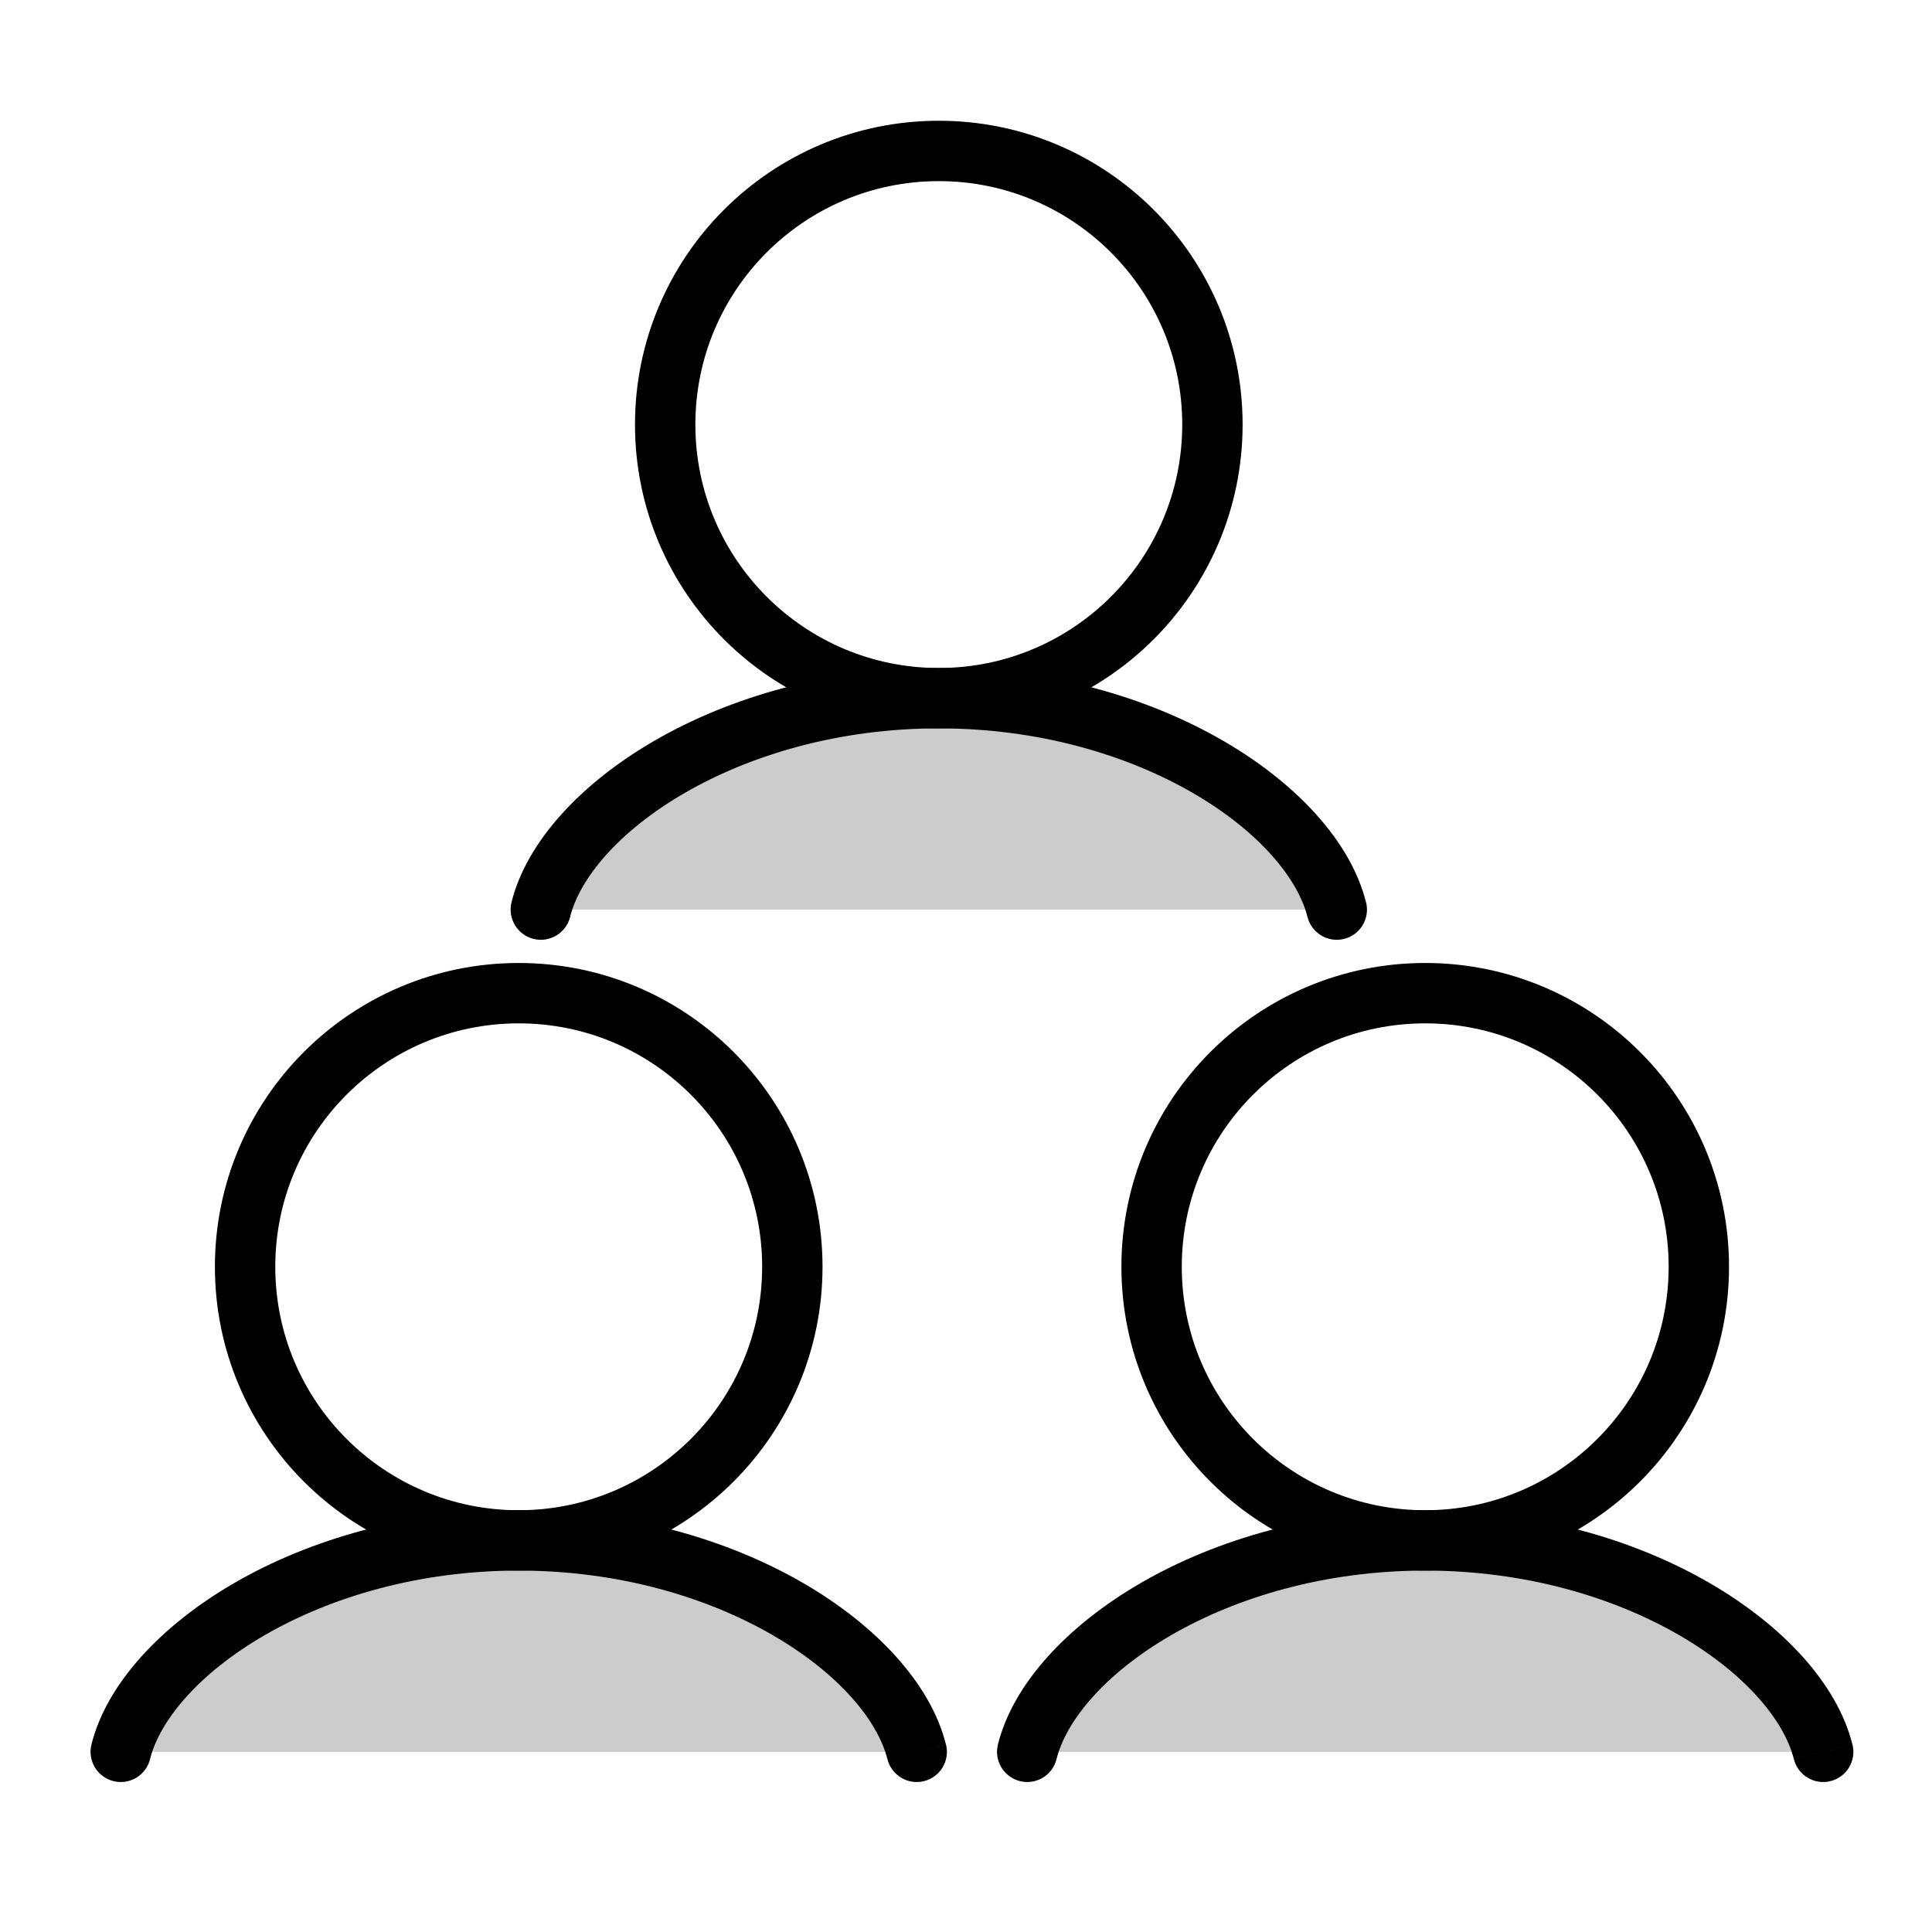 <svg fill="none" viewBox="0 0 64 64" xmlns="http://www.w3.org/2000/svg"><circle cx="17.183" cy="41.964" r="9.064" stroke="currentColor" stroke-width="2"/><path d="m17.183 51.027c-6.987 0-12.359 3.708-13.183 7.004h26.367c-.824-3.296-6.196-7.004-13.184-7.004z" fill="currentColor" fill-opacity=".2"/><path d="m29.397 58.274c.134.536.677.862 1.213.728.536-.134.862-.677.728-1.213zm-26.367-.485c-.134.536.192 1.079.728 1.213.536.134 1.079-.192 1.213-.728zm1.94.485c.319-1.277 1.607-2.842 3.81-4.114 2.166-1.25 5.083-2.132 8.403-2.132v-2c-3.667 0-6.929.972-9.403 2.4-2.436 1.406-4.246 3.342-4.751 5.361zm12.213-6.246c3.32 0 6.237.882 8.403 2.132 2.203 1.272 3.491 2.838 3.81 4.114l1.94-.485c-.505-2.019-2.315-3.955-4.751-5.361-2.473-1.428-5.736-2.4-9.403-2.4z" fill="currentColor"/><circle cx="47.212" cy="41.964" r="9.064" stroke="currentColor" stroke-width="2"/><path d="m47.212 51.027c-6.987 0-12.359 3.708-13.183 7.004h26.367c-.824-3.296-6.196-7.004-13.183-7.004z" fill="currentColor" fill-opacity=".2"/><path d="m59.425 58.274c.134.536.677.862 1.213.728.536-.134.862-.677.728-1.213zm-26.367-.485c-.134.536.192 1.079.728 1.213.536.134 1.079-.192 1.213-.728zm1.94.485c.319-1.277 1.607-2.842 3.81-4.114 2.166-1.25 5.083-2.132 8.403-2.132v-2c-3.667 0-6.93.972-9.403 2.4-2.436 1.406-4.246 3.342-4.751 5.361zm12.213-6.246c3.32 0 6.237.882 8.403 2.132 2.203 1.272 3.491 2.838 3.81 4.114l1.94-.485c-.505-2.019-2.315-3.955-4.751-5.361-2.473-1.428-5.736-2.4-9.403-2.4z" fill="currentColor"/><circle cx="31.099" cy="14.064" r="9.064" stroke="currentColor" stroke-width="2"/><g fill="currentColor"><path d="m31.099 23.127c-6.987 0-12.359 3.708-13.183 7.004h26.367c-.824-3.296-6.196-7.004-13.183-7.004z" fill-opacity=".2"/><path d="m43.312 30.374c.134.536.677.862 1.213.728.536-.134.862-.677.728-1.213zm-26.367-.485c-.134.536.192 1.079.728 1.213.536.134 1.079-.192 1.213-.728zm1.94.485c.319-1.277 1.607-2.842 3.81-4.114 2.166-1.25 5.083-2.132 8.403-2.132v-2c-3.667 0-6.929.972-9.403 2.4-2.436 1.406-4.246 3.342-4.751 5.361zm12.213-6.246c3.32 0 6.237.882 8.403 2.132 2.203 1.272 3.491 2.838 3.81 4.114l1.94-.485c-.505-2.019-2.315-3.955-4.751-5.361-2.473-1.428-5.736-2.4-9.403-2.4z"/></g></svg>
